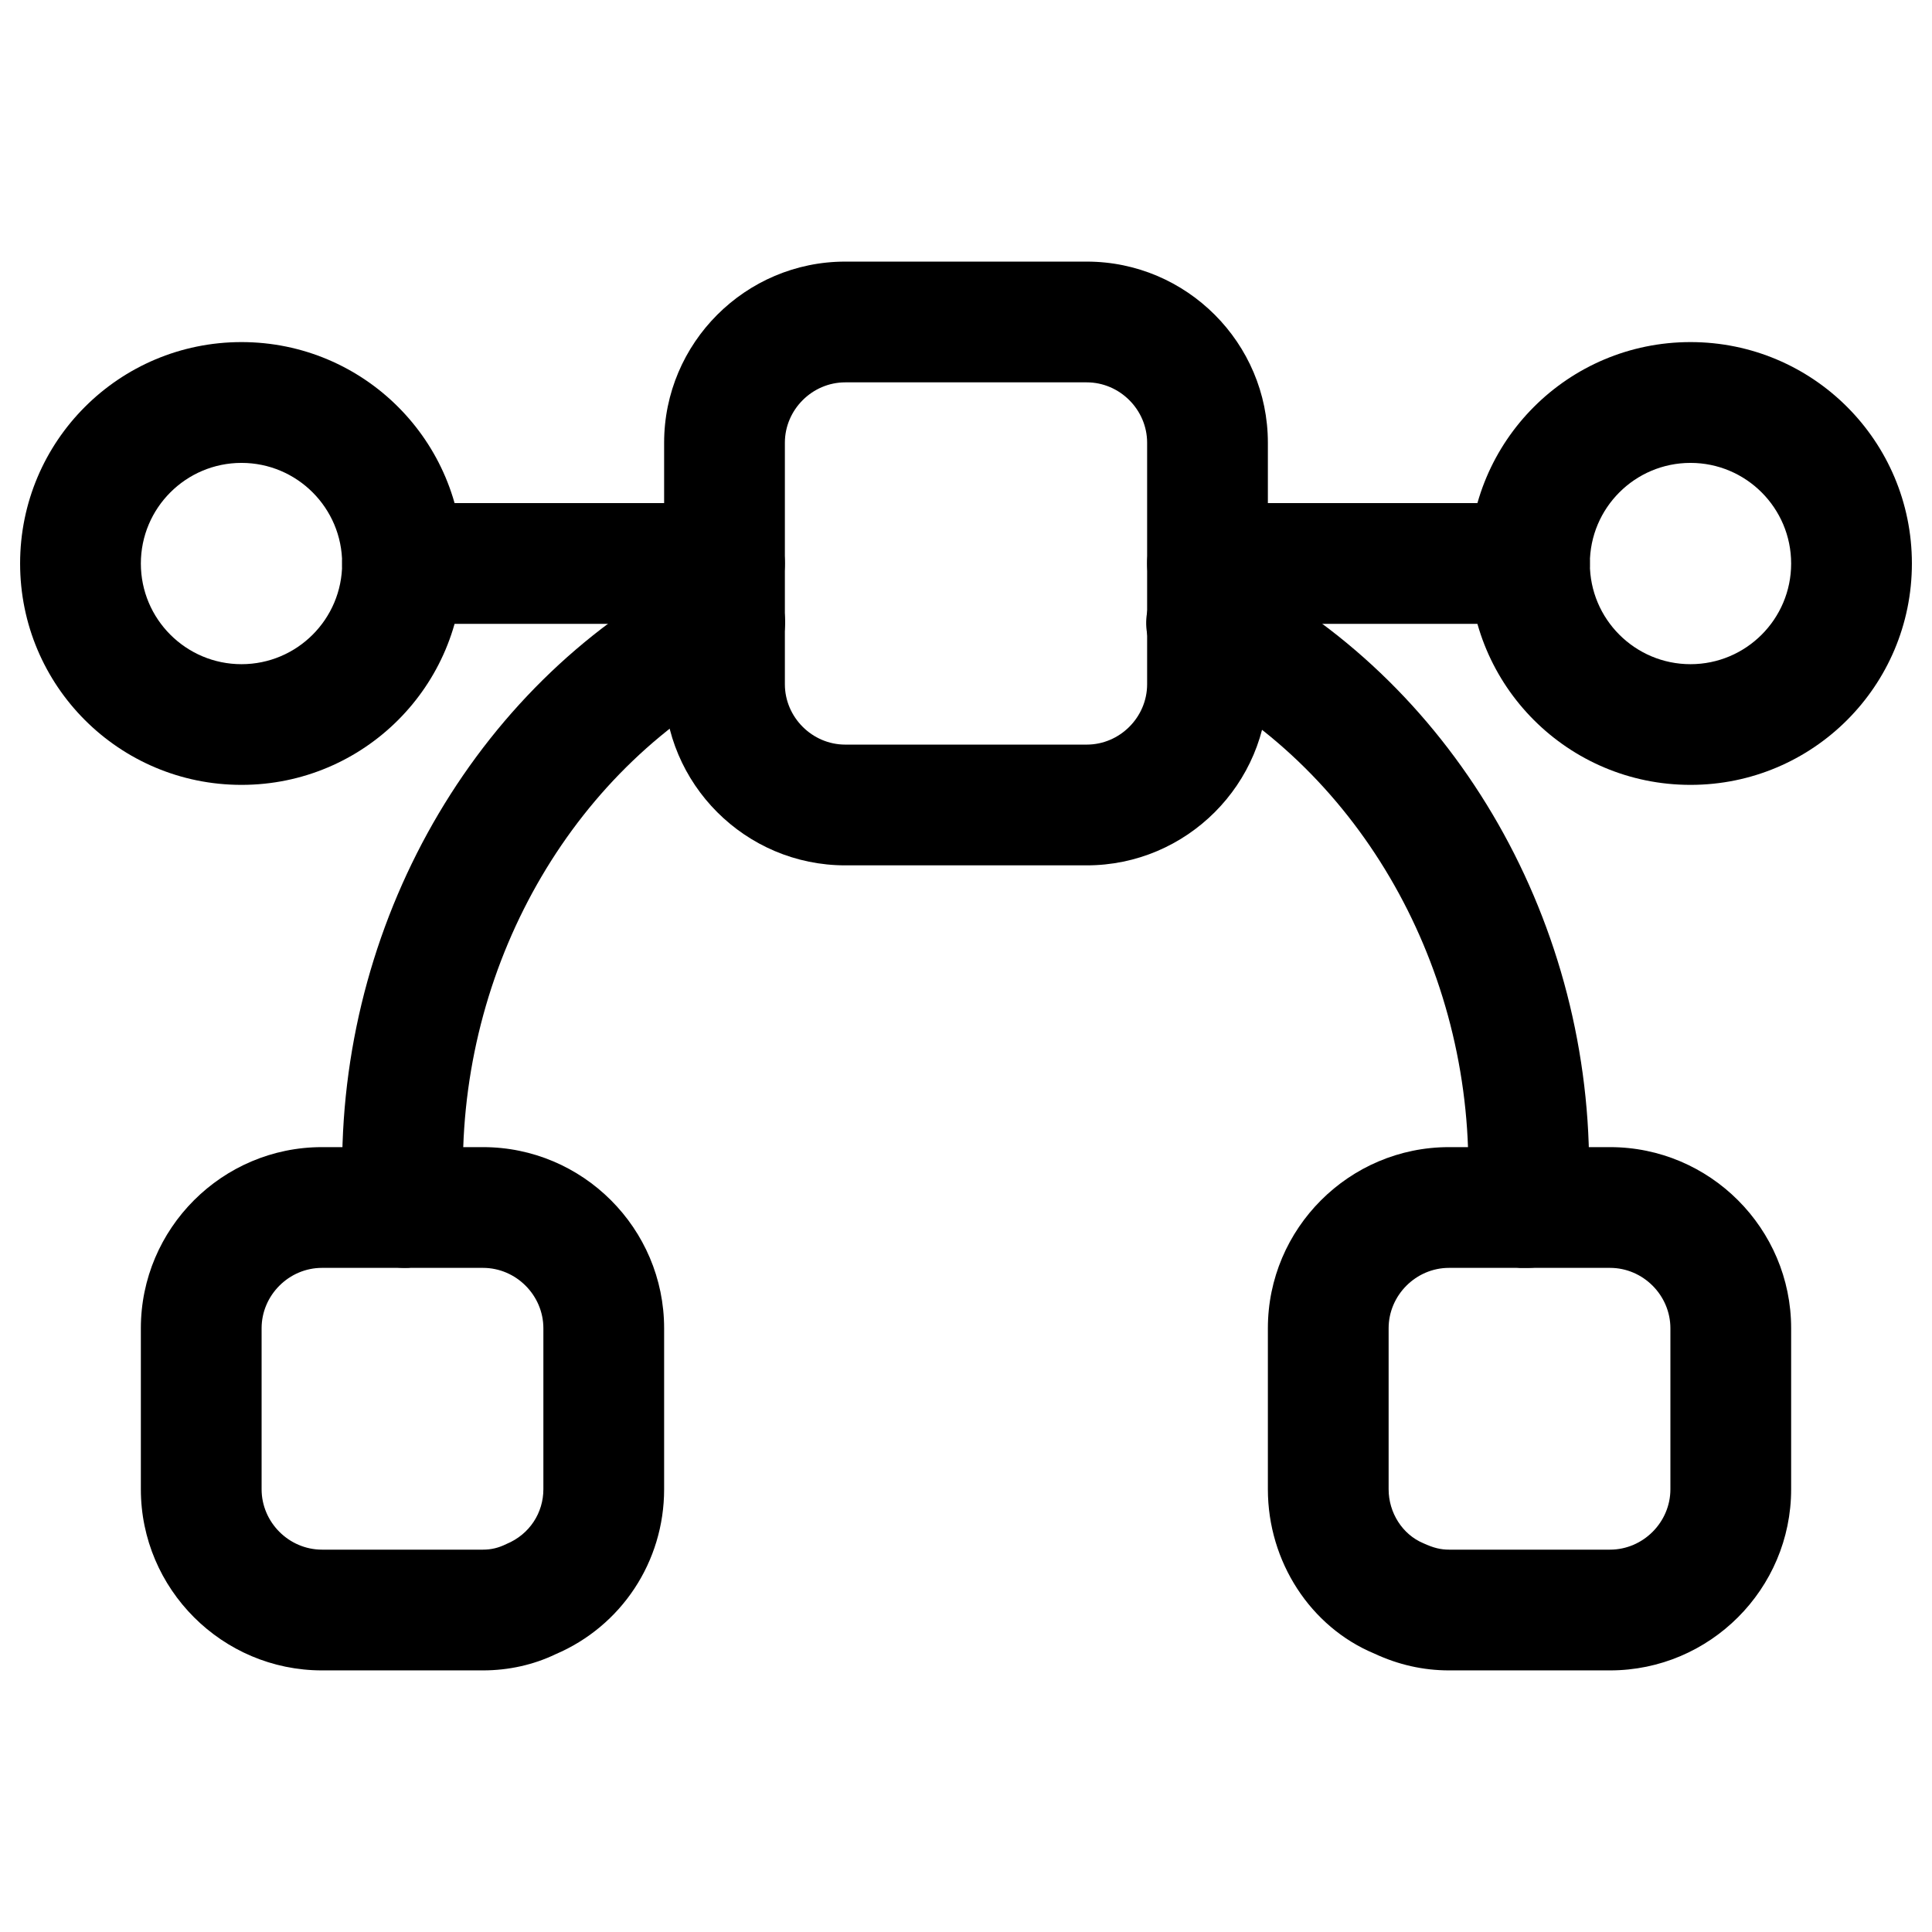 <!-- Generated by IcoMoon.io -->
<svg version="1.1" xmlns="http://www.w3.org/2000/svg" width="32" height="32" viewBox="0 0 32 32">
<title>bezier</title>
<path d="M4 13c-2.027 0-3.667-1.64-3.667-3.667s1.64-3.667 3.667-3.667c2.027 0 3.667 1.64 3.667 3.667s-1.64 3.667-3.667 3.667zM4 7.667c-0.92 0-1.667 0.747-1.667 1.667s0.747 1.667 1.667 1.667c0.92 0 1.667-0.747 1.667-1.667s-0.747-1.667-1.667-1.667z"></path>
<path d="M28 13c-2.027 0-3.667-1.64-3.667-3.667s1.64-3.667 3.667-3.667c2.027 0 3.667 1.64 3.667 3.667s-1.64 3.667-3.667 3.667zM28 7.667c-0.92 0-1.667 0.747-1.667 1.667s0.747 1.667 1.667 1.667c0.92 0 1.667-0.747 1.667-1.667s-0.747-1.667-1.667-1.667z"></path>
<path d="M25.333 10.333h-5.333c-0.547 0-1-0.453-1-1s0.453-1 1-1h5.333c0.547 0 1 0.453 1 1s-0.453 1-1 1z"></path>
<path d="M12 10.333h-5.333c-0.547 0-1-0.453-1-1s0.453-1 1-1h5.333c0.547 0 1 0.453 1 1s-0.453 1-1 1z"></path>
<path d="M8 27.667h-2.667c-1.653 0-3-1.347-3-3v-2.667c0-1.653 1.347-3 3-3h2.667c1.653 0 3 1.347 3 3v2.667c0 1.2-0.707 2.267-1.8 2.733-0.36 0.173-0.773 0.267-1.2 0.267zM5.333 21c-0.547 0-1 0.453-1 1v2.667c0 0.547 0.453 1 1 1h2.667c0.133 0 0.253-0.027 0.387-0.093 0.387-0.16 0.613-0.52 0.613-0.907v-2.667c0-0.547-0.453-1-1-1h-2.667z"></path>
<path d="M26.667 27.667h-2.667c-0.427 0-0.84-0.093-1.24-0.28-1.053-0.44-1.76-1.52-1.76-2.72v-2.667c0-1.653 1.347-3 3-3h2.667c1.653 0 3 1.347 3 3v2.667c0 1.653-1.347 3-3 3zM24 21c-0.547 0-1 0.453-1 1v2.667c0 0.387 0.227 0.747 0.573 0.893 0.173 0.080 0.293 0.107 0.427 0.107h2.667c0.547 0 1-0.453 1-1v-2.667c0-0.547-0.453-1-1-1h-2.667z"></path>
<path d="M18 14.333h-4c-1.653 0-3-1.347-3-3v-4c0-1.653 1.347-3 3-3h4c1.653 0 3 1.347 3 3v4c0 1.653-1.347 3-3 3zM14 6.333c-0.547 0-1 0.453-1 1v4c0 0.547 0.453 1 1 1h4c0.547 0 1-0.453 1-1v-4c0-0.547-0.453-1-1-1h-4z"></path>
<path d="M25.294 21c-0.040 0-0.080 0-0.12 0-0.547-0.067-0.947-0.56-0.88-1.107 0.027-0.187 0.027-0.36 0.027-0.547 0-3.467-1.88-6.667-4.787-8.133-0.493-0.253-0.693-0.853-0.44-1.347s0.853-0.693 1.347-0.44c3.573 1.813 5.88 5.707 5.88 9.92 0 0.267-0.013 0.52-0.053 0.787-0.040 0.493-0.467 0.867-0.973 0.867z"></path>
<path d="M6.707 21c-0.507 0-0.933-0.373-0.987-0.88-0.027-0.267-0.053-0.52-0.053-0.787 0-4.213 2.307-8.107 5.88-9.92 0.493-0.253 1.093-0.053 1.347 0.44s0.053 1.093-0.44 1.347c-2.907 1.467-4.787 4.667-4.787 8.133 0 0.187 0.013 0.36 0.027 0.547 0.067 0.547-0.333 1.040-0.88 1.107-0.027 0.013-0.067 0.013-0.107 0.013z"></path>
</svg>
